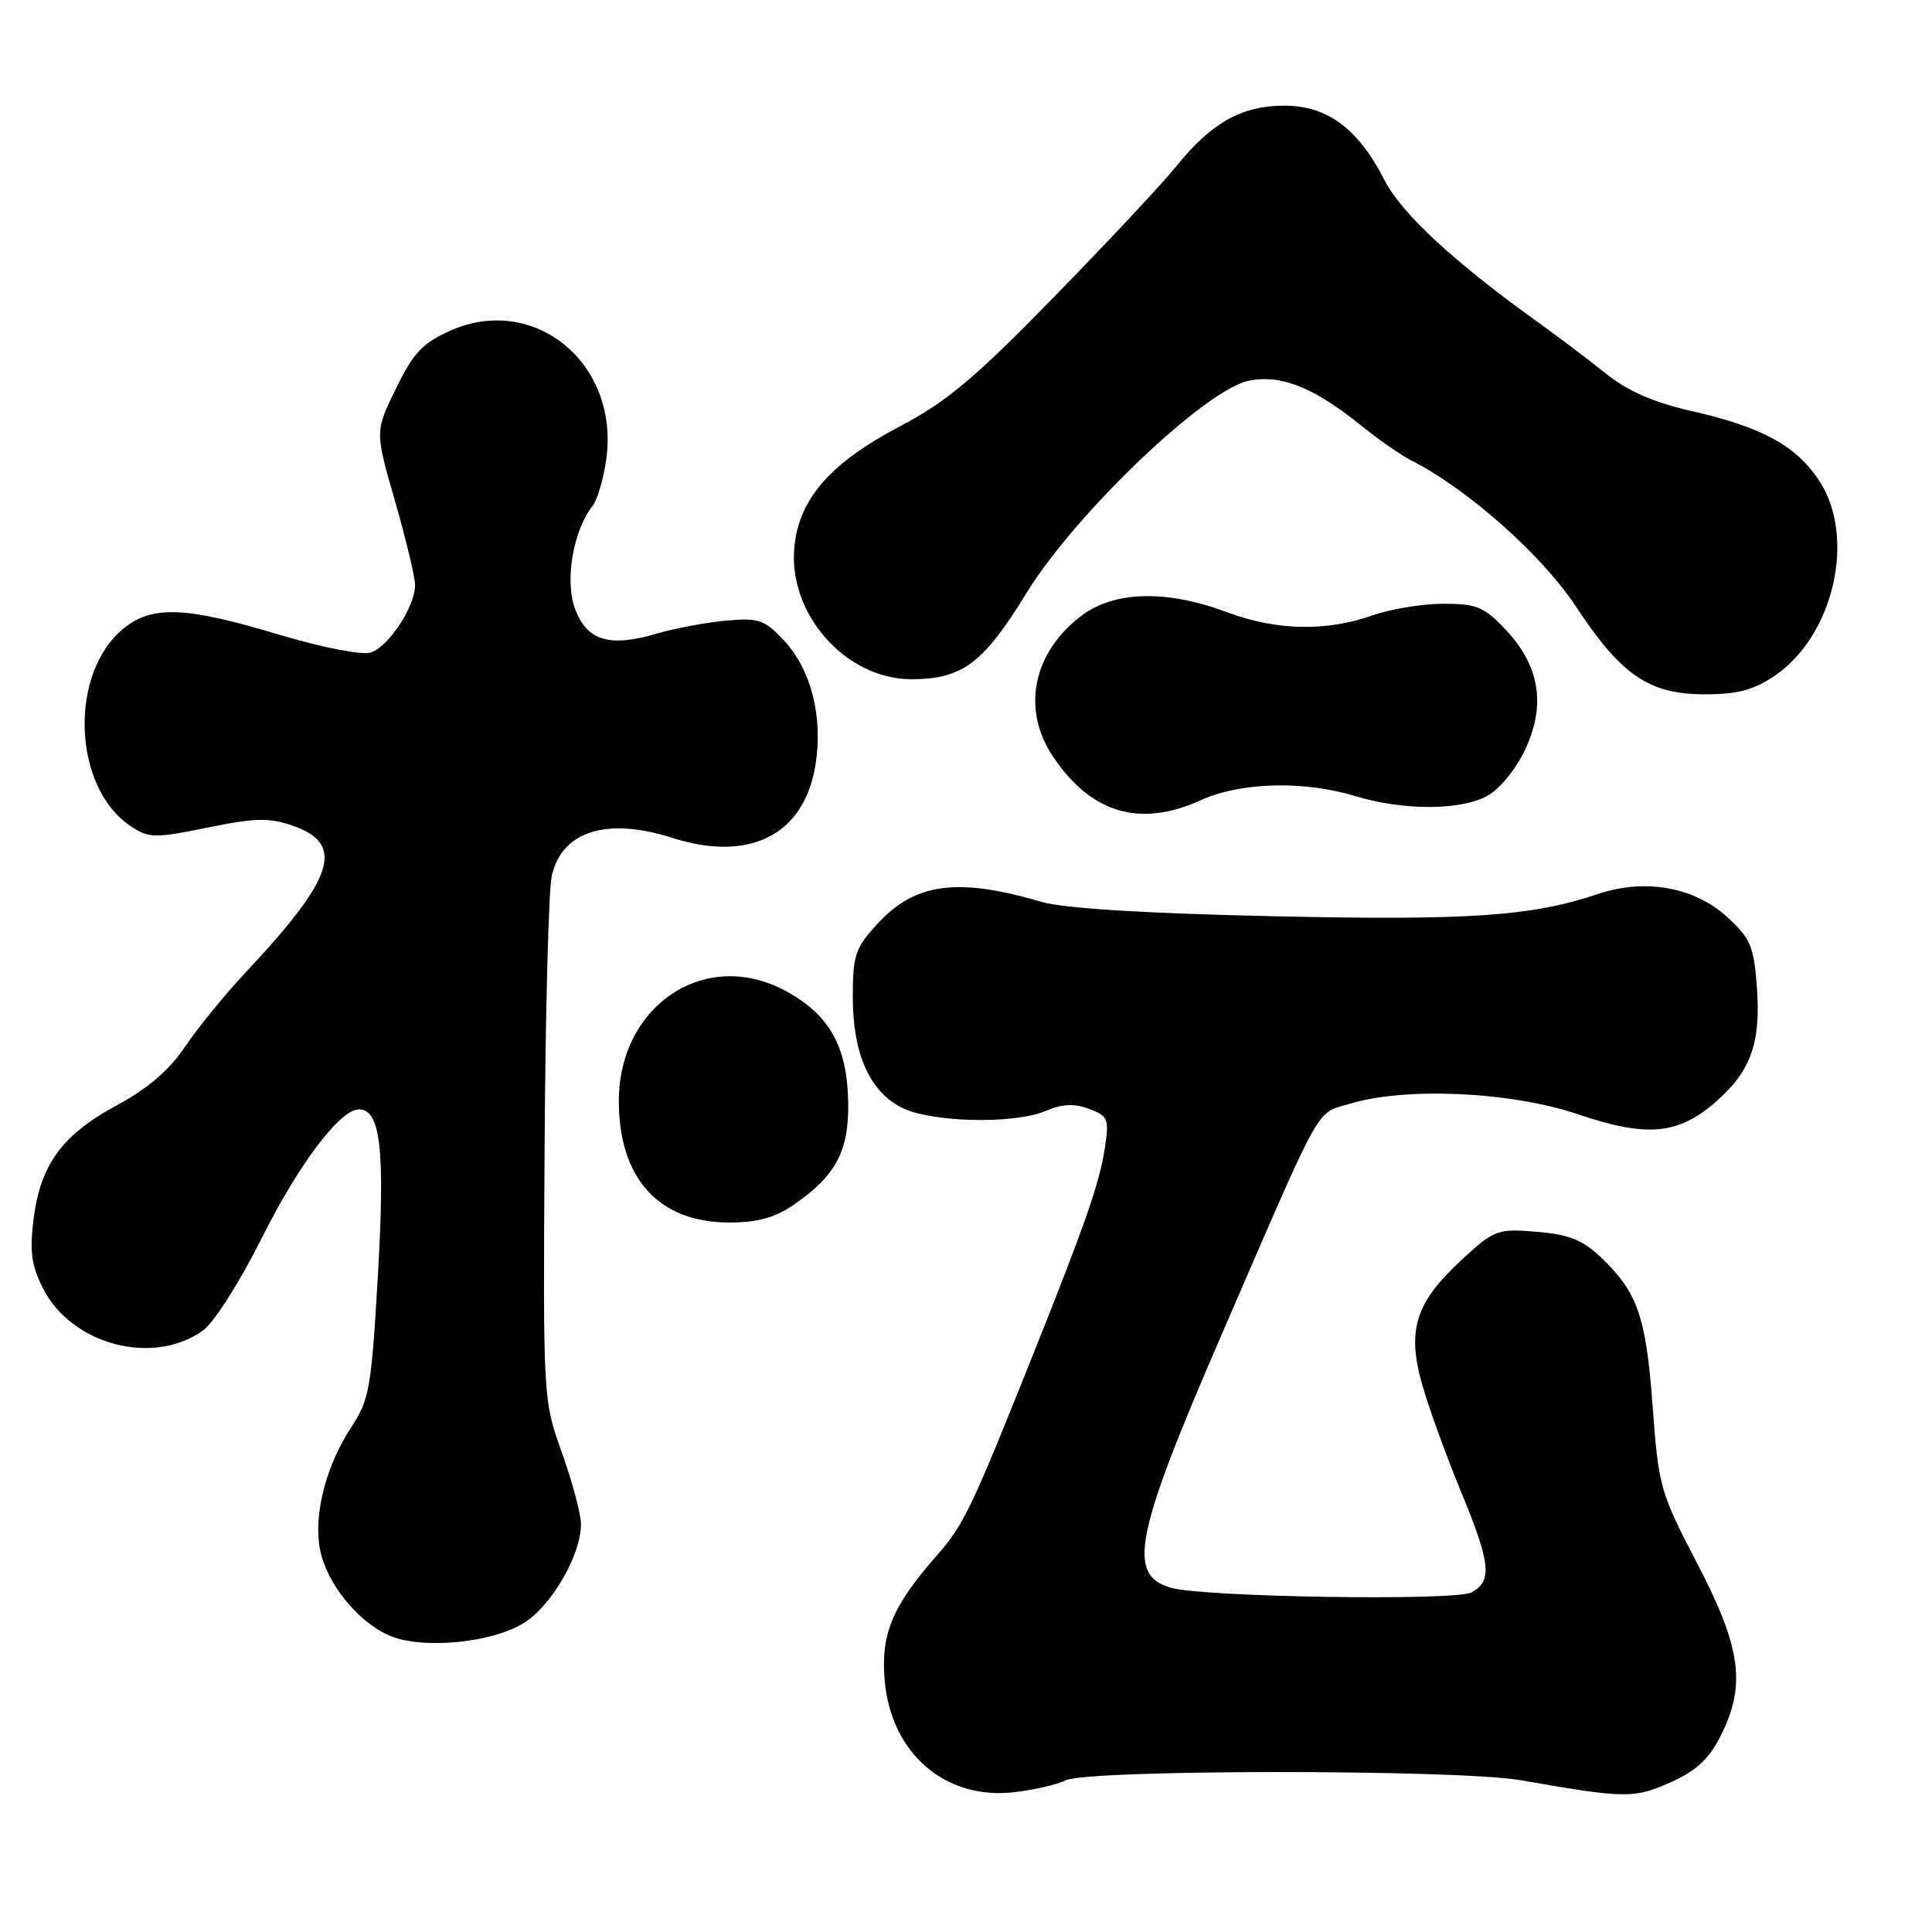 <?xml version="1.0" encoding="UTF-8" standalone="no"?>
<!DOCTYPE svg PUBLIC "-//W3C//DTD SVG 1.1//EN" "http://www.w3.org/Graphics/SVG/1.1/DTD/svg11.dtd" >
<svg xmlns="http://www.w3.org/2000/svg" xmlns:xlink="http://www.w3.org/1999/xlink" version="1.1" viewBox="0 0 256 256">
 <g >
 <path fill="currentColor"
d=" M 141.15 235.92 C 143.89 234.45 193.14 234.43 201.50 235.89 C 215.38 238.31 216.46 238.33 221.29 236.20 C 224.69 234.69 226.40 233.13 227.94 230.12 C 231.40 223.34 230.74 218.38 224.90 207.19 C 219.98 197.75 219.77 197.03 218.98 186.31 C 218.10 174.40 216.99 171.23 212.11 166.58 C 209.70 164.29 207.88 163.57 203.62 163.22 C 198.40 162.79 198.04 162.92 193.65 166.96 C 187.50 172.64 186.37 176.31 188.51 183.68 C 189.42 186.81 191.70 193.09 193.58 197.63 C 197.53 207.16 197.77 209.51 194.99 211.00 C 192.86 212.15 159.51 211.64 155.17 210.39 C 149.27 208.70 150.32 203.48 162.02 176.50 C 175.47 145.46 174.24 147.66 178.87 146.25 C 186.22 144.01 200.22 144.65 209.03 147.63 C 218.23 150.75 222.37 150.37 227.40 145.96 C 232.00 141.91 233.33 138.20 232.80 130.86 C 232.40 125.38 231.97 124.36 228.87 121.52 C 224.52 117.53 217.96 116.36 211.73 118.46 C 202.96 121.42 194.64 121.99 168.50 121.40 C 151.56 121.03 140.93 120.36 138.00 119.50 C 126.84 116.23 121.26 116.98 116.25 122.43 C 113.32 125.62 113.00 126.58 113.00 132.08 C 113.00 139.54 115.17 144.51 119.38 146.72 C 123.22 148.73 134.29 149.01 138.57 147.20 C 140.80 146.26 142.37 146.19 144.33 146.94 C 146.85 147.89 146.99 148.25 146.38 152.23 C 145.68 156.77 143.82 162.13 137.08 179.00 C 128.66 200.08 127.73 202.02 124.04 206.22 C 118.24 212.84 116.71 216.50 117.22 222.59 C 118.02 232.31 125.26 238.56 134.42 237.47 C 137.13 237.15 140.16 236.45 141.15 235.92 Z  M 69.40 215.06 C 73.10 212.78 77.01 205.99 76.98 201.93 C 76.97 200.60 75.83 196.35 74.46 192.50 C 71.97 185.52 71.96 185.39 72.16 152.50 C 72.26 134.35 72.69 117.96 73.11 116.08 C 74.42 110.14 80.38 108.25 89.04 111.01 C 99.35 114.31 106.58 110.62 108.06 101.33 C 109.07 94.99 107.48 88.72 103.88 84.87 C 101.30 82.11 100.54 81.85 96.26 82.23 C 93.64 82.46 89.45 83.25 86.94 83.98 C 80.67 85.81 77.72 84.88 76.16 80.57 C 74.82 76.86 75.98 70.22 78.54 67.00 C 79.19 66.17 80.01 63.31 80.36 60.64 C 81.99 48.08 70.76 38.92 59.73 43.79 C 56.00 45.45 54.80 46.71 52.47 51.48 C 49.68 57.18 49.68 57.18 52.34 66.39 C 53.80 71.46 55.00 76.48 55.00 77.55 C 54.99 80.38 51.47 85.72 49.11 86.47 C 47.95 86.83 42.68 85.80 36.86 84.06 C 24.65 80.40 20.27 80.21 16.51 83.17 C 9.06 89.03 9.57 104.40 17.39 109.52 C 19.75 111.07 20.54 111.08 27.50 109.66 C 33.80 108.37 35.66 108.33 38.77 109.40 C 45.77 111.81 44.35 116.29 32.60 128.79 C 29.87 131.70 26.24 136.15 24.54 138.67 C 22.41 141.82 19.58 144.25 15.47 146.46 C 8.26 150.35 5.35 154.32 4.45 161.52 C 3.91 165.84 4.17 167.71 5.70 170.72 C 9.50 178.21 20.30 181.04 26.91 176.29 C 28.35 175.25 31.79 169.85 34.66 164.10 C 39.60 154.23 45.05 147.00 47.57 147.00 C 50.42 147.00 51.03 152.32 50.08 168.84 C 49.22 183.89 48.94 185.50 46.57 189.07 C 43.21 194.15 41.53 200.67 42.39 205.26 C 43.22 209.67 47.25 214.74 51.45 216.66 C 55.70 218.59 65.03 217.76 69.40 215.06 Z  M 105.01 159.75 C 110.75 155.84 112.51 152.56 112.39 146.01 C 112.25 138.58 109.87 134.39 103.99 131.25 C 93.43 125.60 82.00 133.22 82.00 145.91 C 82.00 156.15 87.30 161.98 96.60 161.99 C 100.25 162.00 102.64 161.36 105.01 159.75 Z  M 159.14 106.02 C 164.42 103.63 172.74 103.41 179.59 105.49 C 185.87 107.39 193.31 107.41 196.95 105.53 C 198.58 104.69 200.73 102.12 201.99 99.53 C 204.88 93.56 204.07 88.28 199.54 83.47 C 196.65 80.41 195.68 80.00 191.26 80.00 C 188.50 80.00 184.31 80.69 181.94 81.52 C 175.75 83.71 169.14 83.57 162.61 81.13 C 154.54 78.11 147.62 78.29 143.24 81.63 C 136.80 86.54 135.33 94.07 139.58 100.33 C 144.67 107.82 151.07 109.68 159.14 106.02 Z  M 235.16 89.54 C 243.04 84.18 245.99 71.08 241.00 63.61 C 237.94 59.02 233.42 56.57 224.08 54.45 C 219.04 53.30 215.67 51.82 212.71 49.44 C 210.39 47.58 206.47 44.62 204.00 42.85 C 192.74 34.79 185.72 28.31 183.46 23.88 C 179.96 17.03 175.88 14.00 170.17 14.00 C 164.53 14.01 160.53 16.25 155.89 22.00 C 154.03 24.32 146.72 32.12 139.66 39.35 C 129.17 50.11 125.44 53.23 119.23 56.50 C 110.14 61.28 105.98 65.97 105.28 72.25 C 104.27 81.18 111.97 90.00 120.78 90.00 C 127.49 90.00 130.29 87.91 135.95 78.68 C 142.48 68.03 159.81 51.50 165.57 50.42 C 169.83 49.62 174.13 51.36 180.40 56.42 C 182.65 58.24 185.62 60.31 187.00 61.01 C 194.45 64.79 204.27 73.49 208.77 80.30 C 214.85 89.51 218.50 92.00 225.92 92.00 C 230.24 92.00 232.37 91.43 235.16 89.54 Z "/>
</g>
</svg>